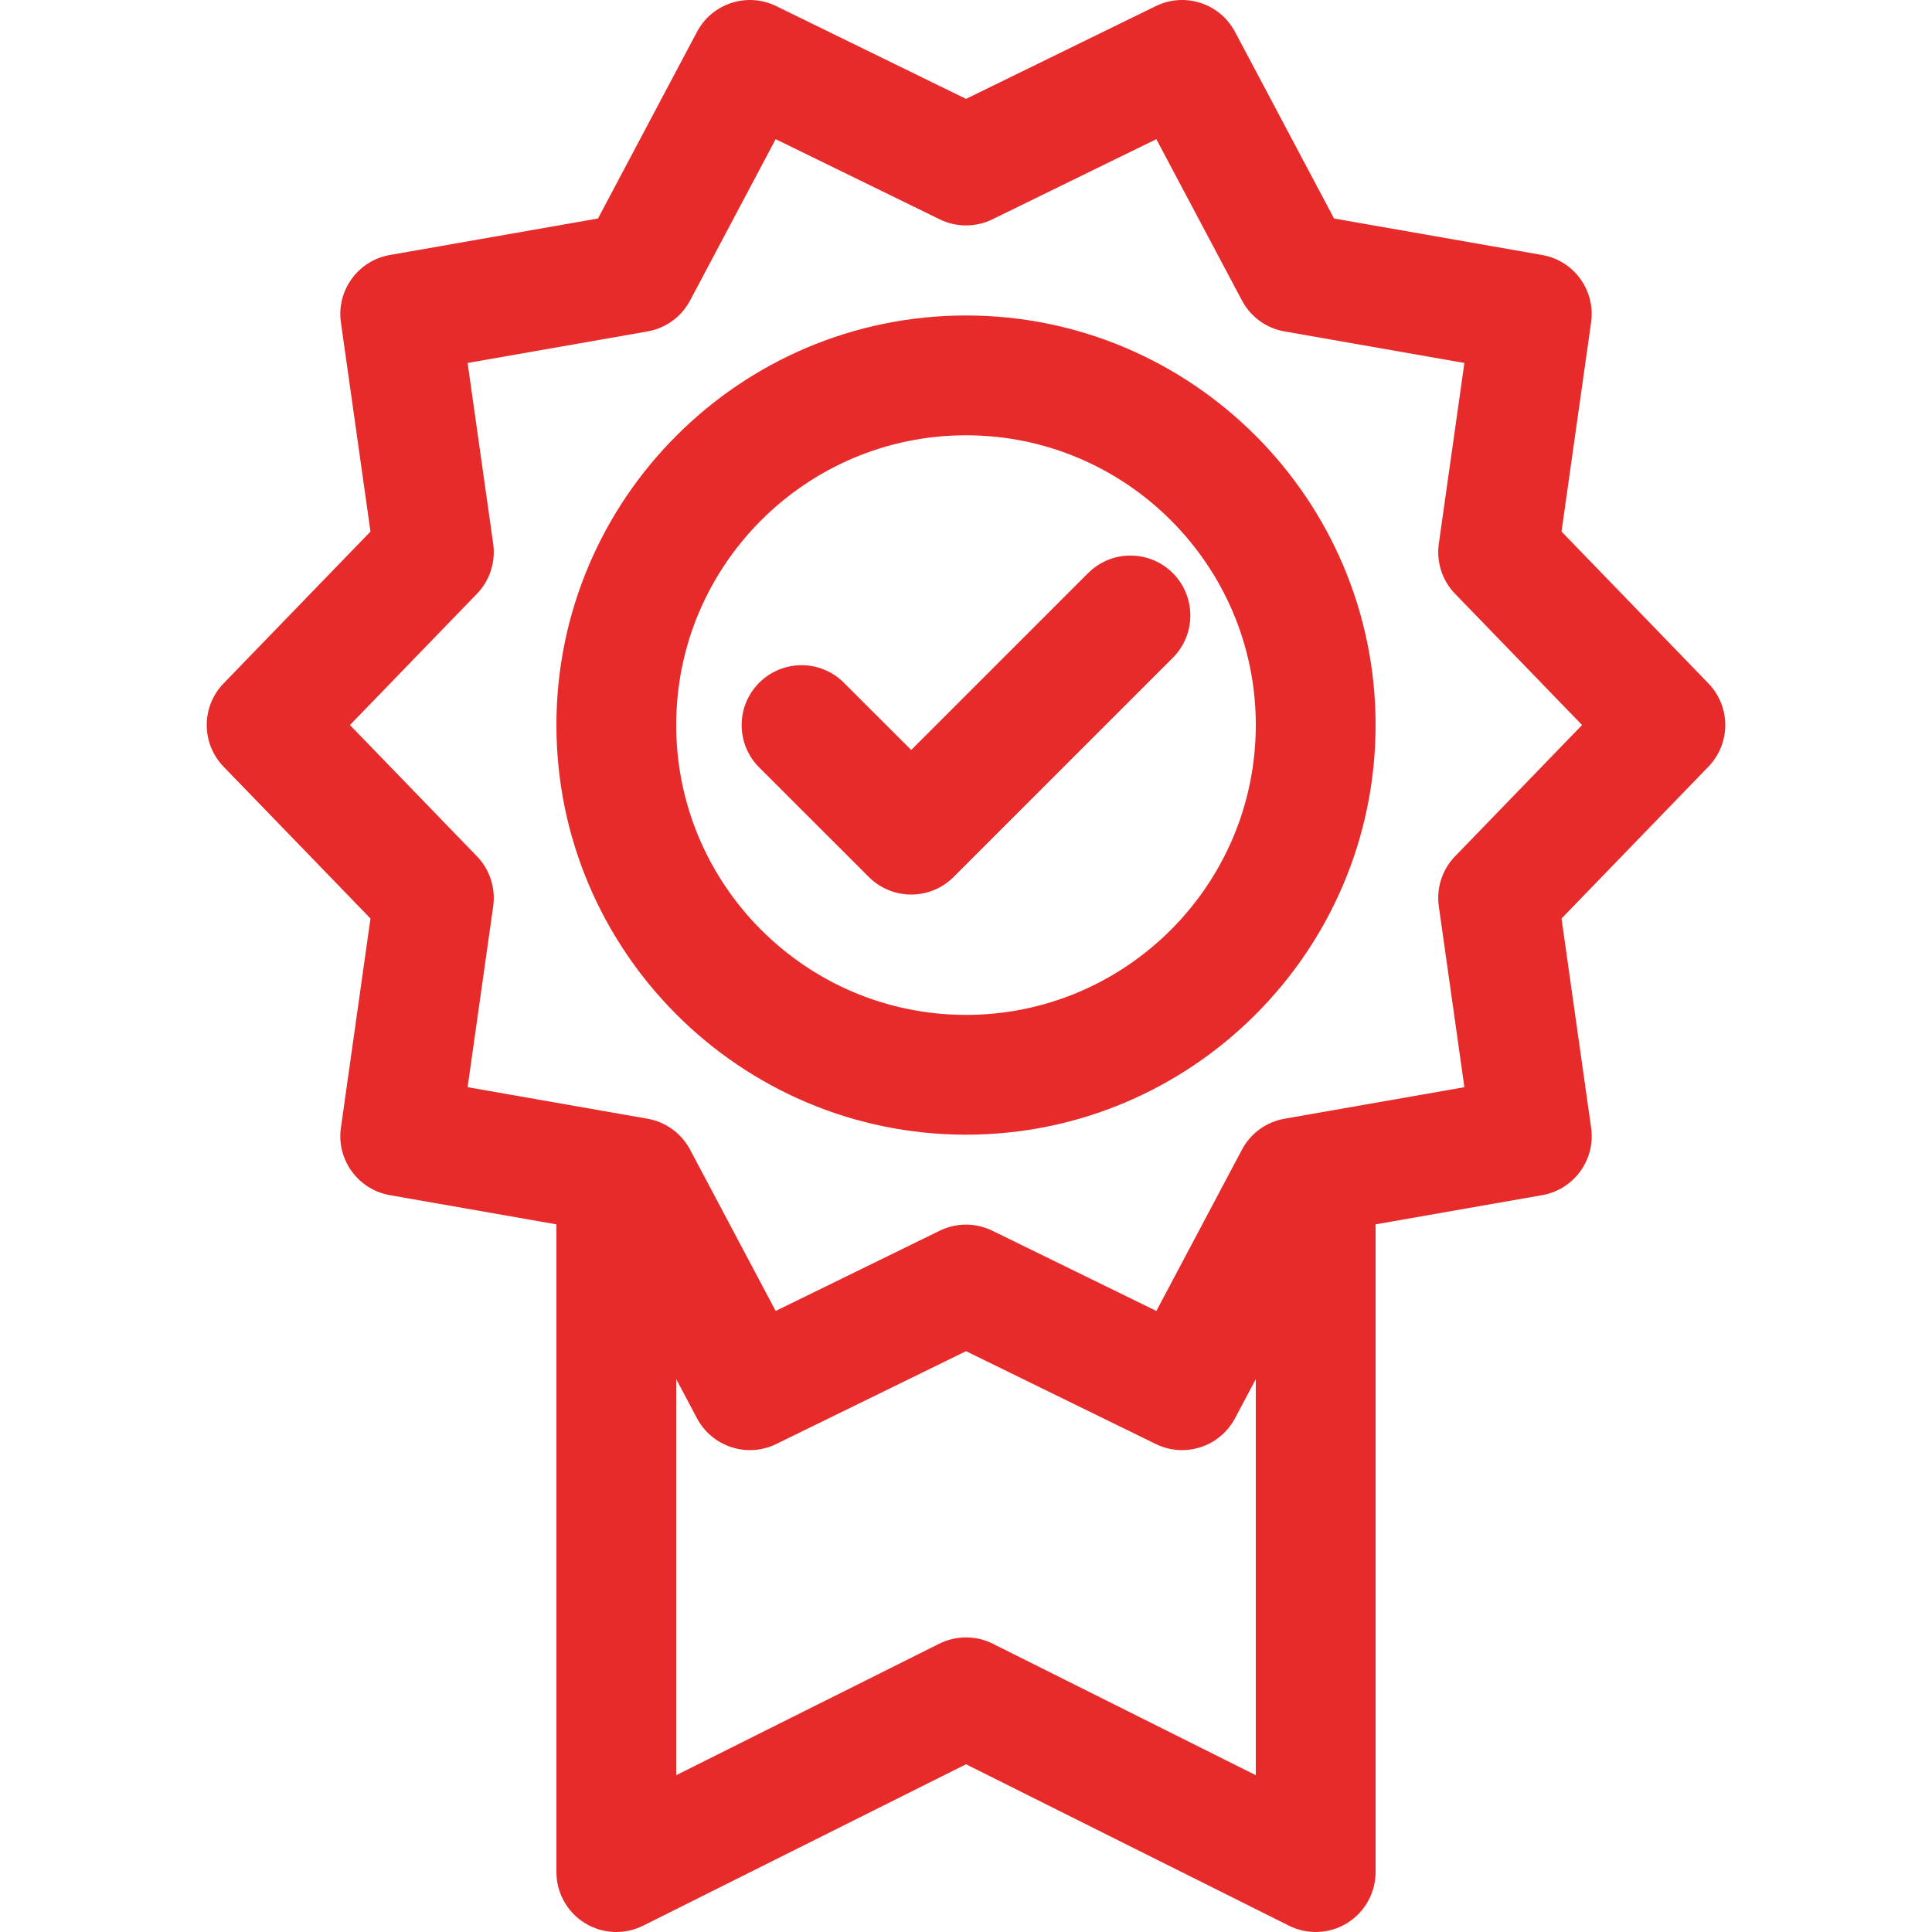 <svg width="62" height="62" viewBox="0 0 62 62" fill="none" xmlns="http://www.w3.org/2000/svg">
<g clip-path="url(#clip0)">
<path d="M54.825 21.931L50.111 17.058L51.06 10.345C51.206 9.319 50.511 8.362 49.489 8.183L42.811 7.012L39.633 1.022C39.147 0.106 38.021 -0.26 37.091 0.196L31.001 3.173L24.909 0.196C23.978 -0.26 22.853 0.106 22.367 1.022L19.19 7.012L12.511 8.183C11.49 8.362 10.795 9.319 10.94 10.345L11.889 17.058L7.175 21.931C6.454 22.676 6.454 23.858 7.175 24.604L11.889 29.476L10.94 36.192C10.795 37.218 11.49 38.175 12.511 38.354L17.856 39.291V60.078C17.856 60.744 18.201 61.363 18.768 61.713C19.076 61.904 19.427 62 19.778 62C20.072 62 20.366 61.933 20.638 61.797L31.001 56.617L41.363 61.797C41.958 62.095 42.666 62.063 43.233 61.713C43.799 61.362 44.144 60.744 44.144 60.078V39.291L49.489 38.354C50.511 38.175 51.206 37.218 51.061 36.192L50.111 29.476L54.825 24.603C55.546 23.859 55.546 22.676 54.825 21.931ZM31.86 52.749C31.32 52.479 30.683 52.479 30.141 52.749L21.7 56.968V44.256L22.367 45.514C22.853 46.43 23.979 46.796 24.91 46.34L31.001 43.361L37.09 46.34C37.362 46.473 37.65 46.536 37.934 46.536C38.623 46.536 39.288 46.163 39.633 45.514L40.3 44.258V56.968L31.86 52.749ZM46.695 27.479C46.282 27.905 46.09 28.497 46.173 29.084L46.994 34.889L41.222 35.901C40.638 36.003 40.134 36.37 39.856 36.893L37.109 42.07L31.845 39.495C31.579 39.365 31.29 39.299 31.001 39.299C30.712 39.299 30.422 39.364 30.156 39.495L24.892 42.07L22.145 36.893C21.867 36.37 21.363 36.003 20.779 35.901L15.006 34.889L15.827 29.084C15.91 28.497 15.717 27.904 15.305 27.479L11.23 23.267L15.306 19.055C15.717 18.629 15.91 18.036 15.827 17.449L15.006 11.648L20.779 10.636C21.363 10.534 21.867 10.168 22.145 9.644L24.892 4.466L30.157 7.039C30.689 7.299 31.312 7.299 31.845 7.039L37.108 4.466L39.856 9.644C40.134 10.168 40.638 10.534 41.222 10.636L46.994 11.648L46.173 17.449C46.09 18.036 46.282 18.629 46.694 19.055L50.77 23.267L46.695 27.479Z" fill="#E72B2B"/>
<path d="M31.001 10.124C23.753 10.124 17.856 16.02 17.856 23.267C17.856 30.516 23.753 36.413 31.001 36.413C38.248 36.413 44.144 30.516 44.144 23.267C44.144 16.02 38.248 10.124 31.001 10.124ZM31.001 32.569C25.872 32.569 21.7 28.396 21.7 23.267C21.7 18.14 25.872 13.969 31.001 13.969C36.128 13.969 40.3 18.14 40.3 23.267C40.3 28.396 36.128 32.569 31.001 32.569Z" fill="#E72B2B"/>
<path d="M34.919 18.391L29.241 24.068L27.081 21.91C26.33 21.159 25.113 21.16 24.362 21.911C23.612 22.662 23.613 23.879 24.364 24.629L27.883 28.145C28.259 28.52 28.75 28.707 29.242 28.707C29.733 28.707 30.225 28.519 30.601 28.144L37.636 21.11C38.387 20.359 38.387 19.142 37.637 18.392C36.886 17.641 35.669 17.641 34.919 18.391Z" fill="#E72B2B"/>
</g>
<defs>
<clipPath id="clip0">
<rect width="62" height="62" fill="white"/>
</clipPath>
</defs>
</svg>
